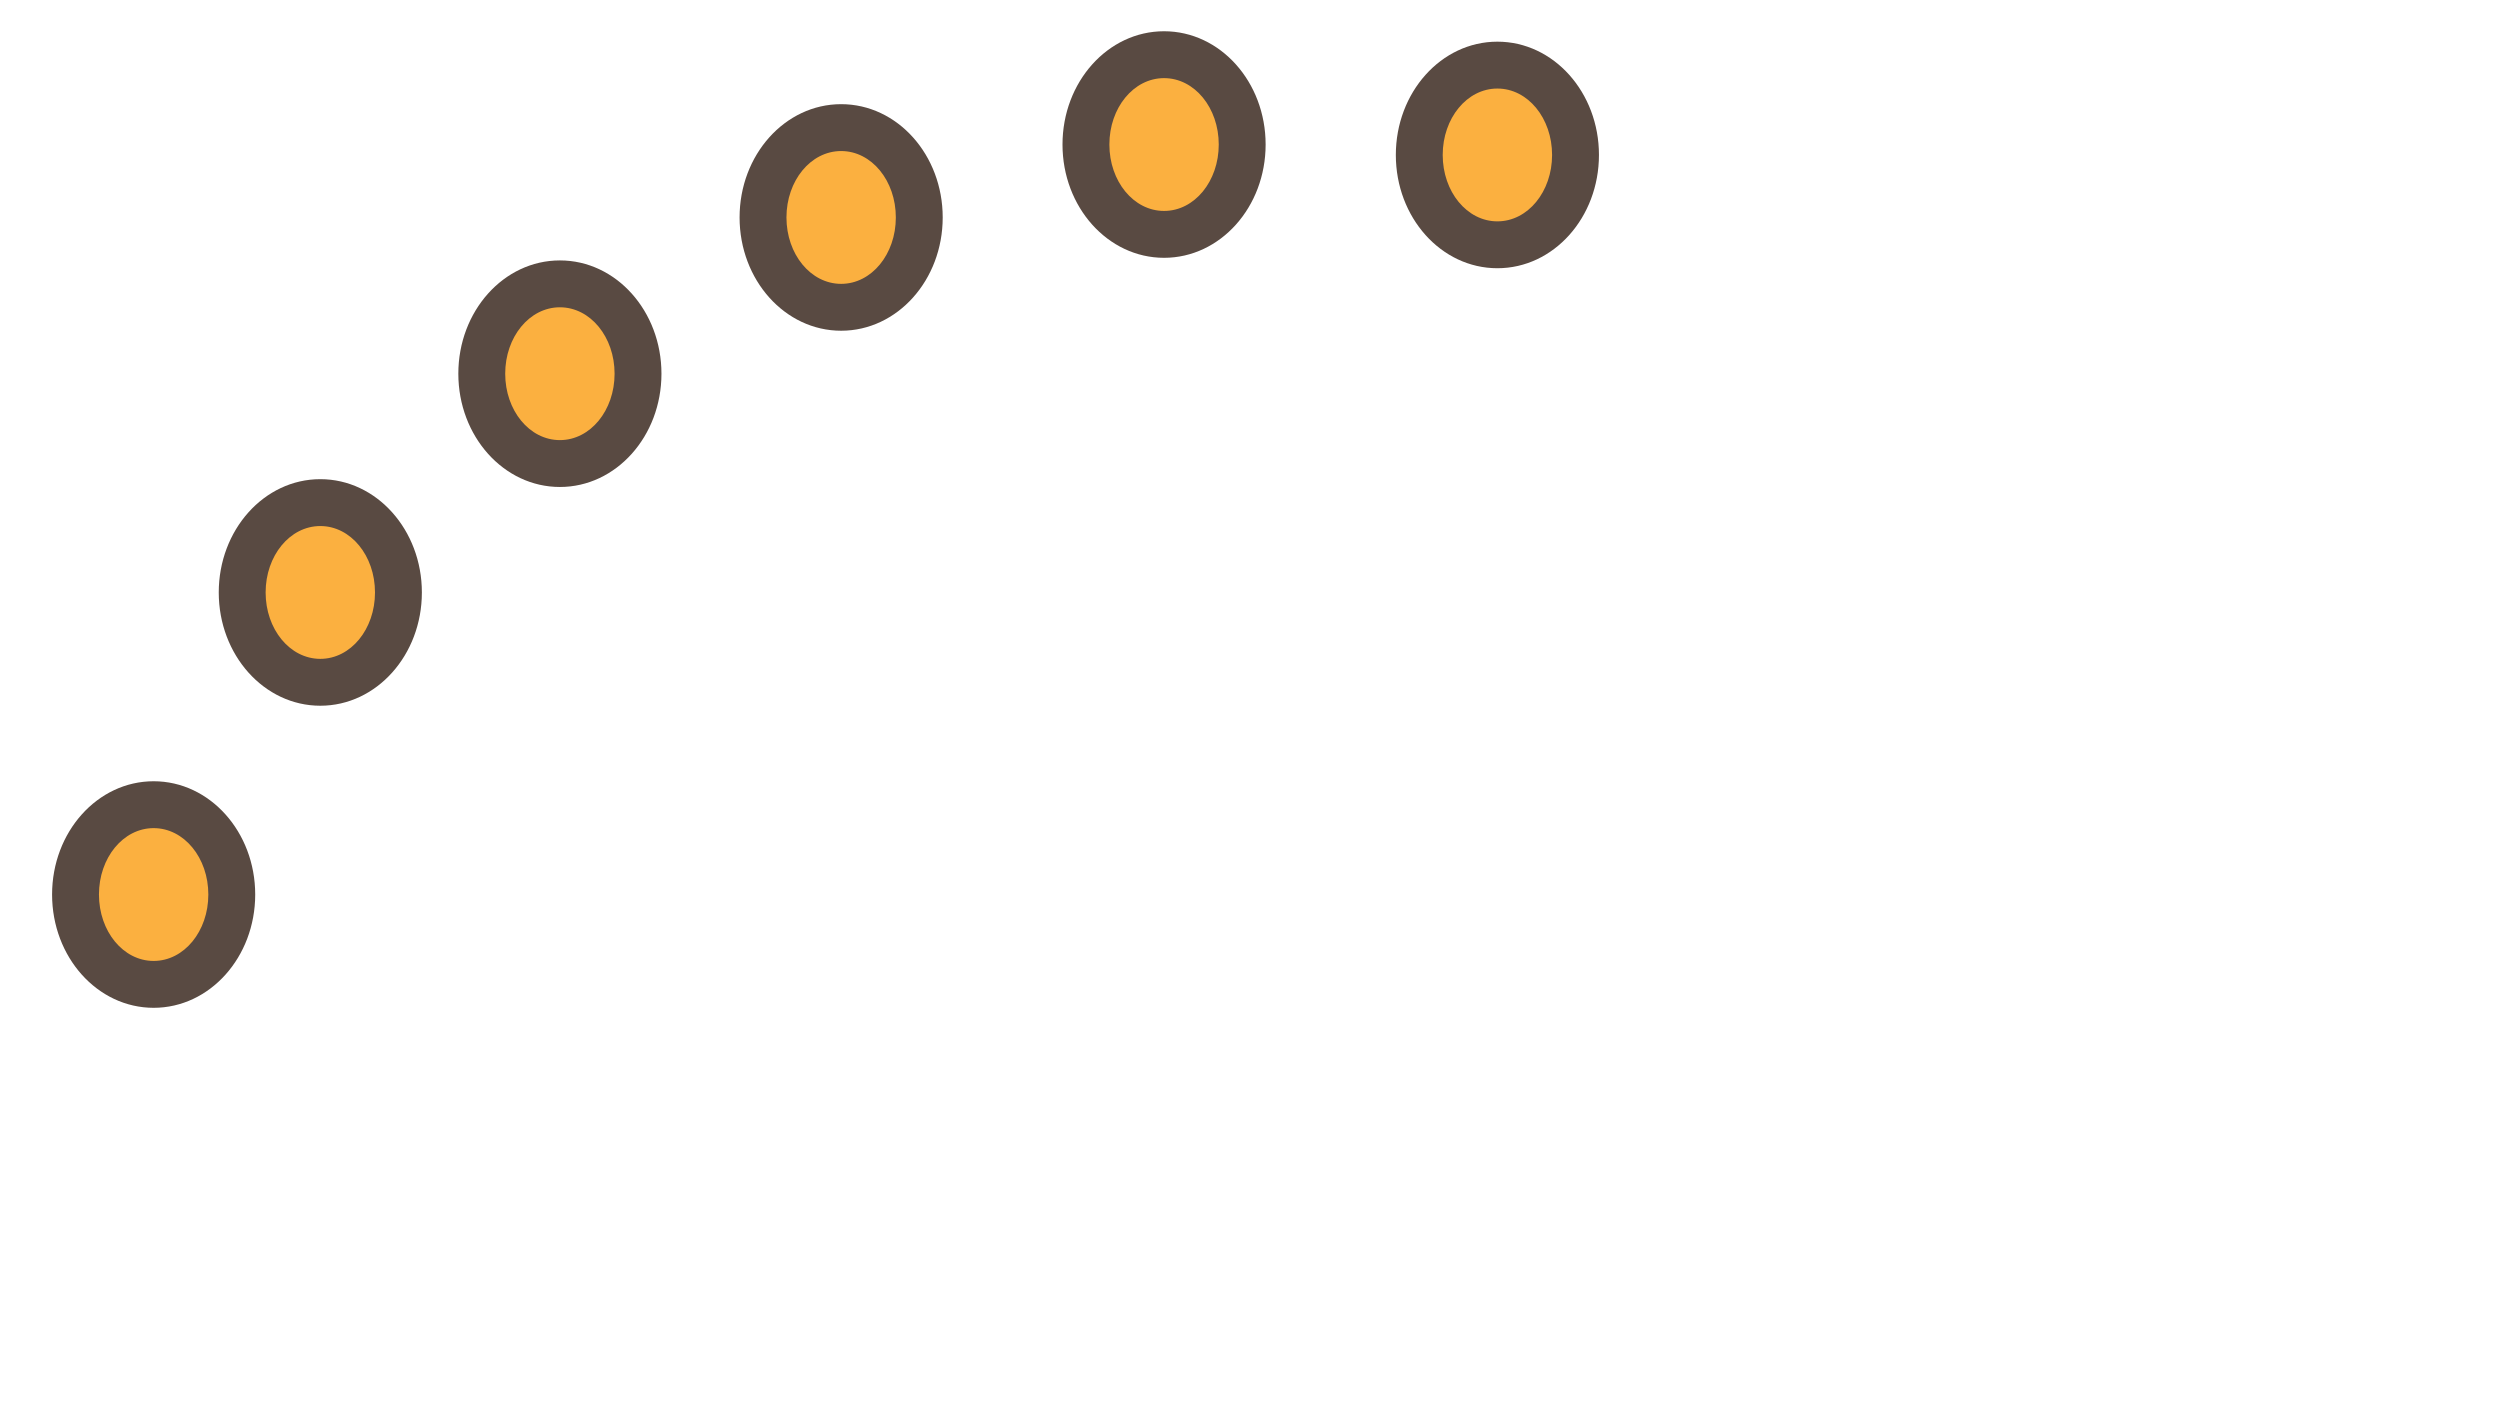 <svg width="240" height="137" viewBox="0 0 240 137" fill="none" xmlns="http://www.w3.org/2000/svg">
<path d="M14.75 94.5C18.892 94.5 22.25 90.638 22.25 85.875C22.25 81.112 18.892 77.25 14.75 77.25C10.608 77.25 7.25 81.112 7.25 85.875C7.25 90.638 10.608 94.5 14.75 94.5Z" fill="#FBB040"/>
<path d="M14.75 96.75C9.35 96.75 5 91.875 5 85.875C5 79.875 9.35 75 14.75 75C20.15 75 24.5 79.875 24.5 85.875C24.5 91.875 20.15 96.75 14.75 96.75ZM14.75 79.5C11.825 79.5 9.5 82.35 9.5 85.875C9.5 89.4 11.825 92.25 14.75 92.25C17.675 92.25 20 89.4 20 85.875C20 82.35 17.675 79.5 14.75 79.5Z" fill="#594A42"/>
<path d="M30.75 65.5C34.892 65.5 38.25 61.639 38.25 56.875C38.25 52.111 34.892 48.25 30.75 48.25C26.608 48.25 23.25 52.111 23.25 56.875C23.25 61.639 26.608 65.5 30.75 65.5Z" fill="#FBB040"/>
<path d="M30.75 67.75C25.35 67.75 21 62.875 21 56.875C21 50.875 25.35 46 30.75 46C36.15 46 40.5 50.875 40.5 56.875C40.5 62.875 36.15 67.75 30.75 67.75ZM30.75 50.5C27.825 50.5 25.5 53.35 25.5 56.875C25.5 60.4 27.825 63.25 30.75 63.25C33.675 63.25 36 60.4 36 56.875C36 53.35 33.675 50.5 30.75 50.5Z" fill="#594A42"/>
<path d="M53.75 44.5C57.892 44.5 61.25 40.639 61.25 35.875C61.25 31.111 57.892 27.25 53.75 27.25C49.608 27.25 46.25 31.111 46.25 35.875C46.25 40.639 49.608 44.5 53.75 44.5Z" fill="#FBB040"/>
<path d="M53.75 46.75C48.35 46.75 44 41.875 44 35.875C44 29.875 48.35 25 53.75 25C59.15 25 63.5 29.875 63.5 35.875C63.5 41.875 59.15 46.75 53.75 46.75ZM53.75 29.5C50.825 29.5 48.5 32.35 48.5 35.875C48.5 39.4 50.825 42.25 53.75 42.25C56.675 42.25 59 39.4 59 35.875C59 32.35 56.675 29.5 53.75 29.5Z" fill="#594A42"/>
<path d="M80.75 29.5C84.892 29.5 88.25 25.639 88.25 20.875C88.25 16.111 84.892 12.25 80.75 12.25C76.608 12.25 73.25 16.111 73.25 20.875C73.25 25.639 76.608 29.5 80.75 29.5Z" fill="#FBB040"/>
<path d="M80.75 31.75C75.35 31.75 71 26.875 71 20.875C71 14.875 75.35 10 80.75 10C86.15 10 90.5 14.875 90.5 20.875C90.5 26.875 86.15 31.75 80.75 31.75ZM80.75 14.5C77.825 14.5 75.5 17.35 75.5 20.875C75.5 24.4 77.825 27.25 80.75 27.25C83.675 27.25 86 24.4 86 20.875C86 17.35 83.675 14.5 80.75 14.5Z" fill="#594A42"/>
<path d="M111.75 22.5C115.892 22.5 119.25 18.639 119.25 13.875C119.25 9.112 115.892 5.25 111.75 5.25C107.608 5.25 104.25 9.112 104.25 13.875C104.25 18.639 107.608 22.5 111.75 22.5Z" fill="#FBB040"/>
<path d="M111.75 24.75C106.35 24.75 102 19.875 102 13.875C102 7.875 106.35 3 111.75 3C117.15 3 121.5 7.875 121.5 13.875C121.5 19.875 117.15 24.75 111.75 24.75ZM111.75 7.5C108.825 7.5 106.5 10.35 106.5 13.875C106.5 17.4 108.825 20.25 111.75 20.25C114.675 20.25 117 17.4 117 13.875C117 10.35 114.675 7.5 111.75 7.5Z" fill="#594A42"/>
<path d="M143.75 23.5C147.892 23.5 151.25 19.639 151.25 14.875C151.25 10.111 147.892 6.25 143.75 6.25C139.608 6.25 136.25 10.111 136.25 14.875C136.25 19.639 139.608 23.5 143.75 23.5Z" fill="#FBB040"/>
<path d="M143.75 25.75C138.35 25.75 134 20.875 134 14.875C134 8.875 138.35 4 143.75 4C149.15 4 153.5 8.875 153.5 14.875C153.5 20.875 149.15 25.75 143.75 25.75ZM143.75 8.5C140.825 8.5 138.5 11.35 138.5 14.875C138.5 18.4 140.825 21.25 143.75 21.25C146.675 21.25 149 18.4 149 14.875C149 11.35 146.675 8.5 143.75 8.5Z" fill="#594A42"/>
</svg>
